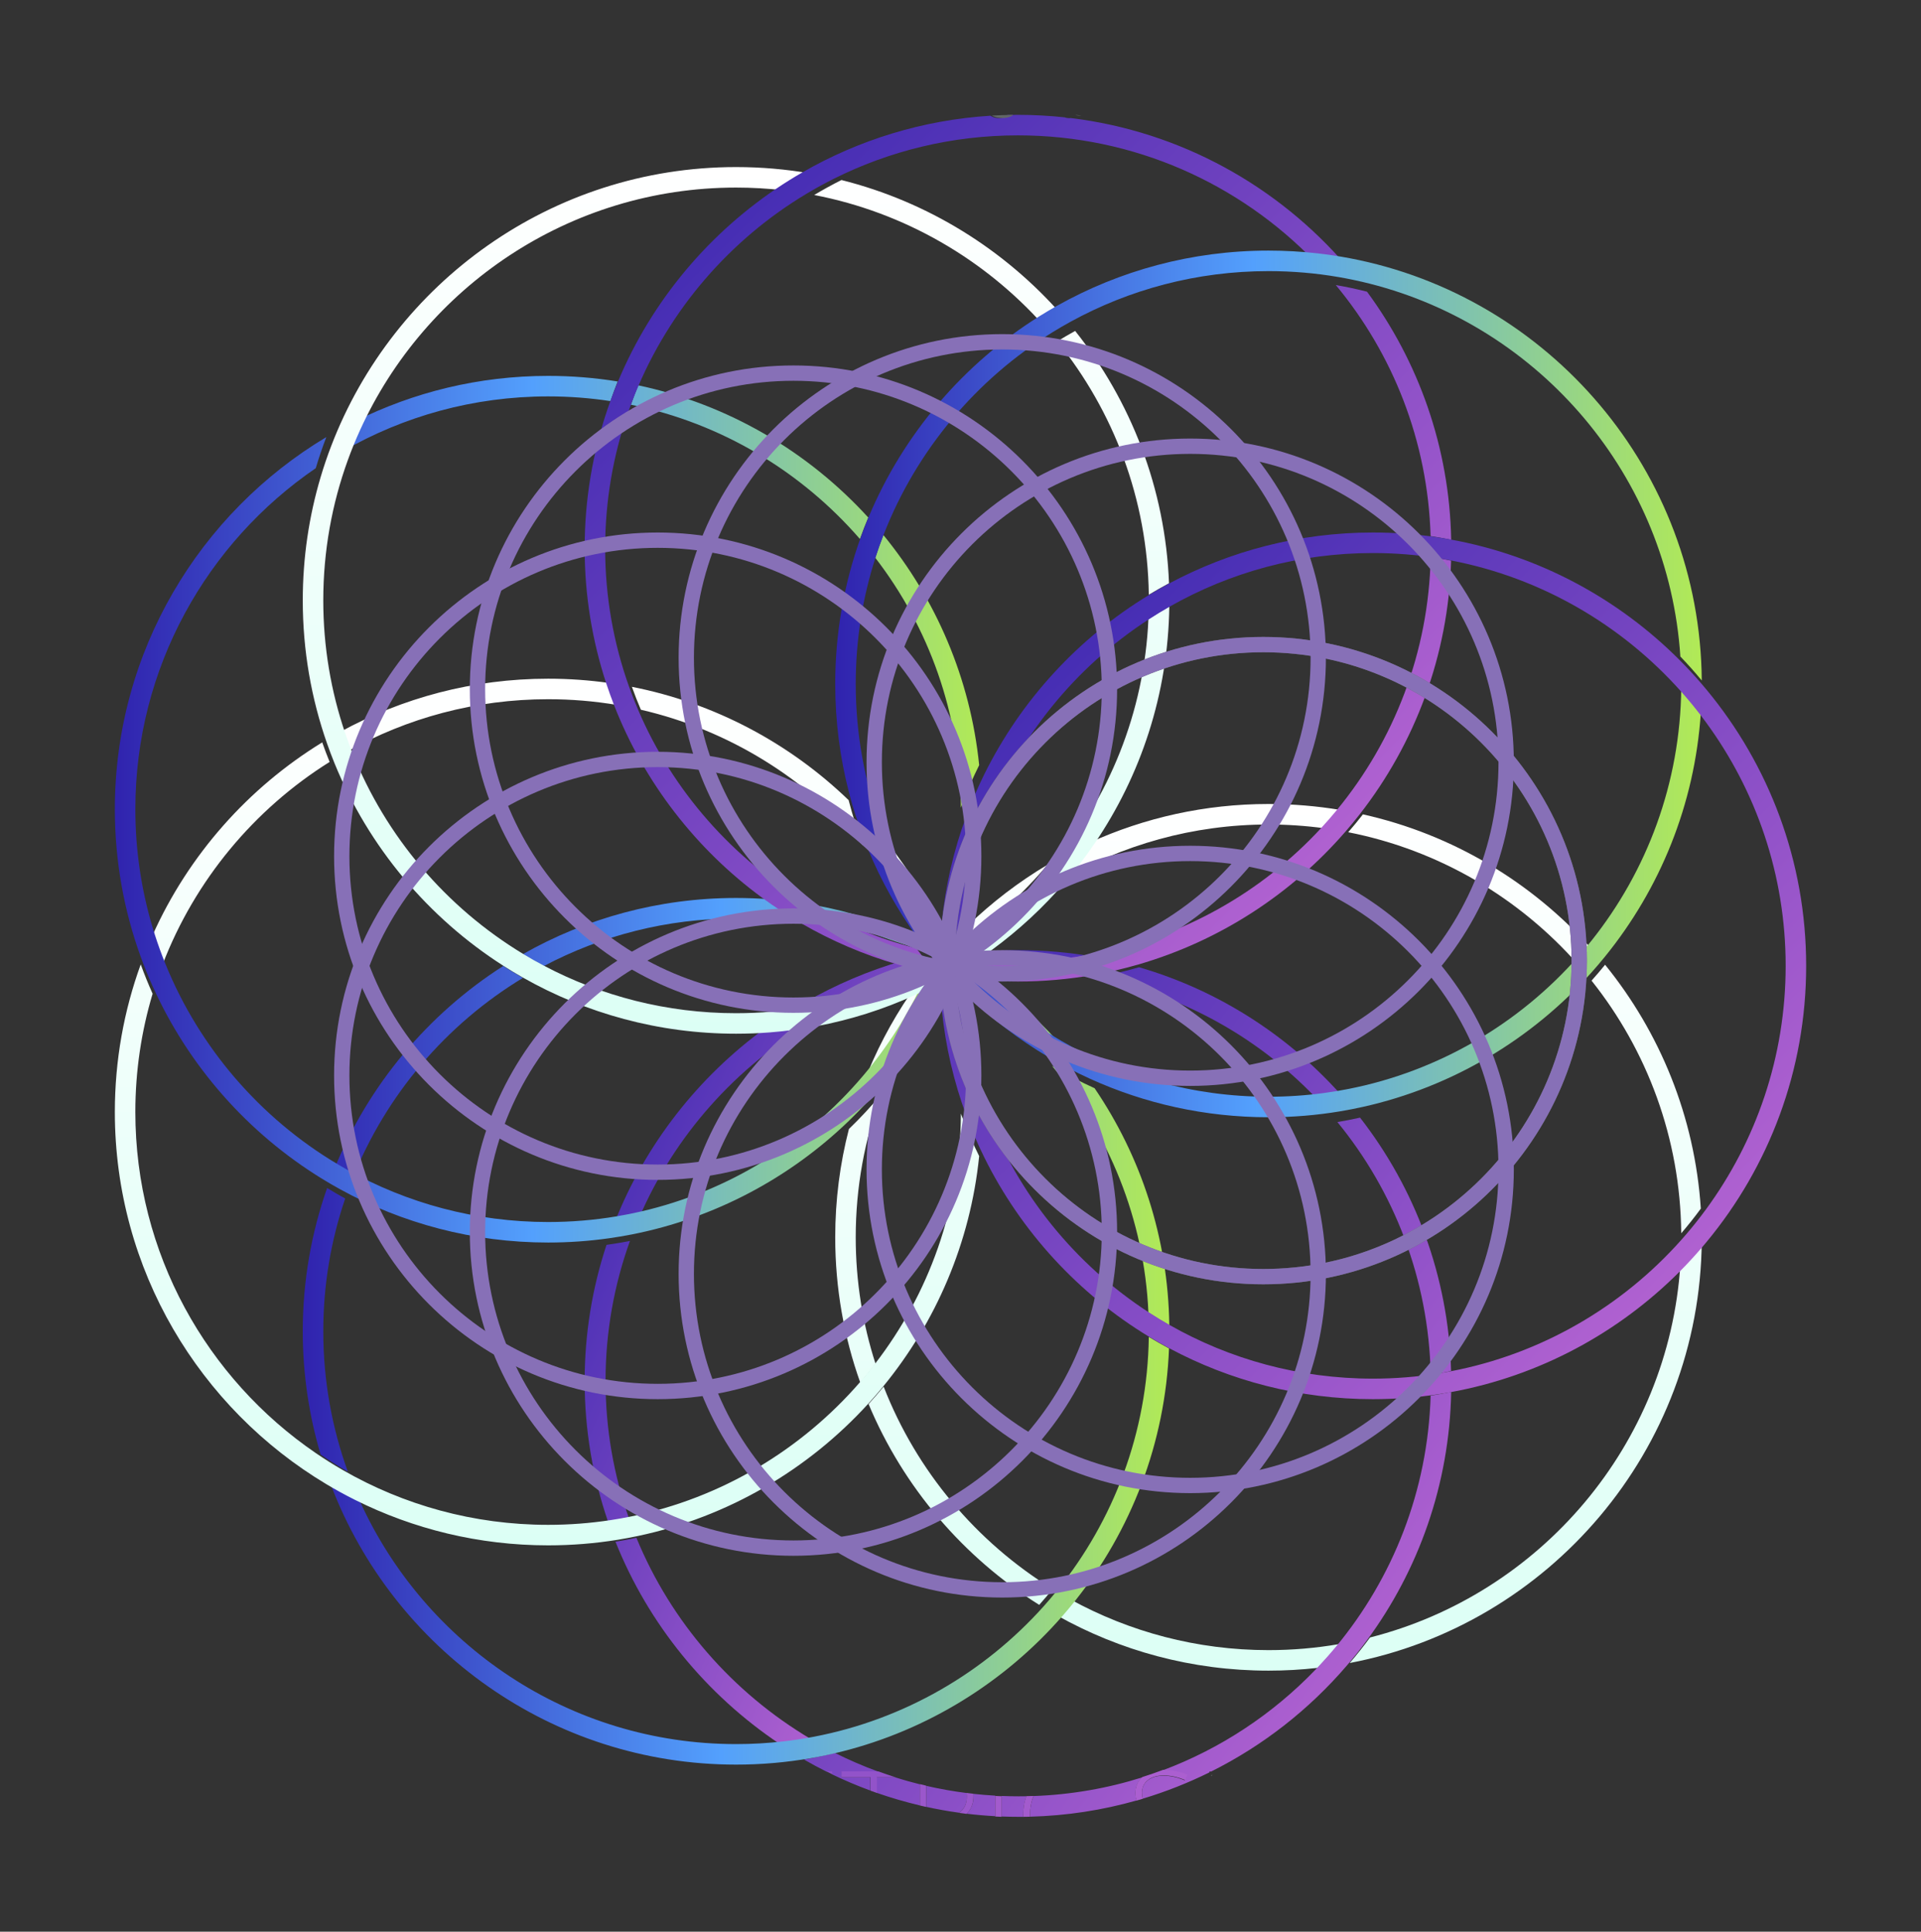 <?xml version="1.0" encoding="UTF-8"?>
<svg width="184px" height="185px" viewBox="0 0 184 185" version="1.1" xmlns="http://www.w3.org/2000/svg" xmlns:xlink="http://www.w3.org/1999/xlink">
    <rect x="0" y="0" width="184" height="185" fill="#333333" stroke="none"/>
    <!-- Generator: Sketch 50.2 (55047) - http://www.bohemiancoding.com/sketch -->
    <title>Vecteezy-16-1949</title>
    <desc>Created with Sketch.</desc>
    <defs>
        <linearGradient x1="50%" y1="0%" x2="50%" y2="100%" id="linearGradient-1">
            <stop stop-color="#FFFFFF" offset="0%"></stop>
            <stop stop-color="#DCFFF5" offset="100%"></stop>
        </linearGradient>
        <linearGradient x1="0%" y1="0%" x2="102%" y2="101%" id="linearGradient-2">
            <stop stop-color="#3023AE" offset="0%"></stop>
            <stop stop-color="#C86DD7" offset="100%"></stop>
        </linearGradient>
        <linearGradient x1="0.258%" y1="49.75%" x2="101.258%" y2="49.75%" id="linearGradient-3">
            <stop stop-color="#3023AE" offset="0%"></stop>
            <stop stop-color="#53A0FD" offset="47.525%"></stop>
            <stop stop-color="#B4EC51" offset="100%"></stop>
        </linearGradient>
    </defs>
    <g id="Vecteezy-16-1949" stroke="none" stroke-width="1" fill="none" fill-rule="evenodd">
        <path d="M121.501,160 C114.156,160 107.251,158.083 101.259,154.721 C101.699,154.219 102.126,153.708 102.543,153.186 C108.174,156.276 114.638,158.035 121.501,158.035 C123.796,158.035 126.049,157.839 128.238,157.461 C127.587,158.244 126.906,159.005 126.199,159.736 C124.656,159.91 123.09,160 121.501,160 M129.28,159.269 C129.958,158.48 130.609,157.663 131.225,156.825 C147.52,152.689 159.812,138.405 160.951,121.126 C161.662,120.385 162.345,119.619 163,118.828 C162.845,138.908 148.355,155.637 129.28,159.269 M99.539,153.701 C92.286,149.16 86.53,142.441 83.194,134.467 C83.69,133.924 84.172,133.366 84.639,132.797 C87.787,140.884 93.525,147.689 100.826,152.187 C100.409,152.703 99.982,153.207 99.539,153.701 M82.398,132.409 C80.845,128.059 80,123.376 80,118.5 C80,114.92 80.455,111.444 81.312,108.127 C82.406,107.073 83.441,105.96 84.415,104.792 C82.83,109.065 81.964,113.684 81.964,118.5 C81.964,122.725 82.631,126.797 83.863,130.616 C83.392,131.228 82.903,131.826 82.398,132.409 M161.035,118.112 C160.947,108.978 157.746,100.577 152.444,93.917 C152.887,93.421 153.321,92.913 153.74,92.395 C158.989,98.864 162.332,106.936 162.911,115.751 C162.315,116.562 161.69,117.35 161.035,118.112 M82.693,103.789 C83.85,100.747 85.355,97.875 87.159,95.222 C87.626,95.01 88.087,94.79 88.545,94.562 C87.022,97.913 85.045,101.015 82.693,103.789 M151.169,92.395 C145.523,85.985 137.836,81.413 129.137,79.704 C129.622,79.145 130.09,78.576 130.546,77.993 C139.155,79.913 146.761,84.515 152.444,90.873 C152.031,91.391 151.606,91.899 151.169,92.395 M92.317,90.072 C92.458,89.596 92.592,89.114 92.717,88.631 C95.017,86.413 97.573,84.458 100.334,82.815 C98.008,85.581 95.308,88.027 92.317,90.072 M101.614,84.339 C102.61,83.175 103.54,81.957 104.404,80.687 C109.62,78.319 115.411,77 121.501,77 C123.841,77 126.136,77.194 128.371,77.568 C127.878,78.169 127.369,78.754 126.843,79.324 C125.096,79.087 123.312,78.964 121.501,78.964 C114.257,78.964 107.46,80.923 101.614,84.339" id="Fill-65" fill="url(#linearGradient-1)"></path>
        <path d="M97.577,174 C97.025,174 96.475,173.989 95.927,173.968 L95.927,172.002 C96.475,172.024 97.025,172.036 97.577,172.036 C97.824,172.036 98.072,172.033 98.318,172.029 C98.109,172.589 98.006,173.216 98.006,173.907 C98.006,173.937 98.006,173.968 98.006,173.998 C97.862,174 97.72,174 97.577,174 M98.652,173.987 C98.652,173.964 98.652,173.941 98.652,173.918 C98.652,173.187 98.769,172.551 98.999,172.01 C102.617,171.881 106.114,171.262 109.422,170.217 C108.98,170.61 108.76,171.105 108.76,171.706 C108.76,171.973 108.795,172.216 108.866,172.434 C105.606,173.361 102.184,173.896 98.652,173.987 M95.332,173.94 C94.408,173.89 93.49,173.811 92.582,173.7 C92.661,173.626 92.733,173.548 92.797,173.463 C93.098,173.07 93.249,172.587 93.249,172.015 C93.249,171.941 93.247,171.869 93.243,171.799 C93.934,171.874 94.632,171.933 95.332,171.972 L95.332,173.94 M91.846,173.604 C90.789,173.458 89.745,173.271 88.715,173.044 L88.715,171.031 C89.983,171.323 91.277,171.555 92.589,171.721 C92.602,171.829 92.609,171.942 92.609,172.062 C92.609,172.689 92.411,173.163 92.014,173.484 C91.961,173.527 91.904,173.568 91.846,173.604 M88.12,172.91 C86.707,172.578 85.32,172.173 83.966,171.7 L83.966,170.222 L85.748,170.222 C86.529,170.468 87.319,170.691 88.12,170.889 L88.12,172.91 M109.464,172.26 C109.41,172.098 109.383,171.909 109.383,171.694 C109.383,171.192 109.57,170.795 109.943,170.503 C110.316,170.211 110.818,170.065 111.448,170.065 C112.092,170.065 112.769,170.213 113.476,170.508 L113.691,169.995 C112.988,169.691 112.235,169.54 111.436,169.54 C111.419,169.54 111.402,169.54 111.385,169.54 C116.93,167.459 121.887,164.163 125.932,159.977 C126.637,159.246 127.318,158.485 127.967,157.702 C133.406,151.134 136.767,142.779 137.03,133.661 C137.692,133.559 138.349,133.443 139,133.31 C138.829,142.185 135.864,150.387 130.95,157.066 C130.334,157.904 129.685,158.721 129.008,159.51 C125.411,163.704 120.997,167.171 116.011,169.662 L115.84,169.662 L115.84,169.747 C113.802,170.753 111.671,171.596 109.464,172.26 M83.366,171.485 C82.114,171.026 80.89,170.507 79.697,169.933 L79.697,169.662 L79.144,169.662 C78.416,169.298 77.702,168.915 77,168.51 C78.002,168.336 78.994,168.126 79.97,167.88 C81.305,168.549 82.684,169.145 84.1,169.662 L80.597,169.662 L80.597,170.222 L83.366,170.222 L83.366,171.485 M137.038,131.671 C136.848,122.5 133.526,114.084 128.1,107.461 C128.83,107.339 129.555,107.197 130.271,107.037 C135.515,113.778 138.731,122.178 138.991,131.305 C138.345,131.443 137.695,131.565 137.038,131.671 M126.574,105.706 C120.917,99.568 113.347,95.223 104.823,93.633 C106.278,93.375 107.705,93.041 109.104,92.634 C116.866,94.89 123.699,99.366 128.865,105.325 C128.108,105.474 127.346,105.601 126.574,105.706 M97.577,92.303 C96.046,92.303 94.535,92.216 93.048,92.044 C93.488,91.746 93.923,91.439 94.351,91.125 C95.415,91.043 96.492,91 97.577,91 C100.048,91 102.469,91.218 104.823,91.636 C102.473,92.074 100.052,92.303 97.577,92.303" id="Fill-66" fill="url(#linearGradient-2)"></path>
        <path d="M79.707,169.922 C79.521,169.833 79.335,169.742 79.151,169.65 L79.707,169.65 L79.707,169.922" id="Fill-67" fill="#8D50C7"></path>
        <path d="M83.993,171.717 C83.792,171.646 83.589,171.573 83.389,171.499 L83.389,170.218 L80.597,170.218 L80.597,169.65 L84.129,169.65 C84.677,169.852 85.231,170.041 85.791,170.218 L83.993,170.218 L83.993,171.717" id="Fill-68" fill="#9253C9"></path>
        <path d="M92.578,173.717 C92.331,173.686 92.087,173.655 91.842,173.62 C91.9,173.582 91.957,173.541 92.01,173.498 C92.407,173.173 92.605,172.692 92.605,172.058 C92.605,171.936 92.598,171.821 92.585,171.712 C92.804,171.741 93.019,171.767 93.239,171.791 C93.243,171.863 93.245,171.935 93.245,172.01 C93.245,172.589 93.094,173.079 92.793,173.476 C92.729,173.562 92.657,173.642 92.578,173.717 M88.711,173.053 C88.512,173.009 88.314,172.964 88.117,172.916 L88.117,170.87 C88.314,170.919 88.512,170.968 88.711,171.014 L88.711,173.053" id="Fill-69" fill="#9B57CB"></path>
        <path d="M95.932,174 C95.732,173.992 95.533,173.983 95.334,173.972 L95.334,172 C95.533,172.012 95.732,172.021 95.932,172.03 L95.932,174" id="Fill-70" fill="#A35BCD"></path>
        <path d="M98,174 C98,173.97 98,173.939 98,173.909 C98,173.213 98.104,172.582 98.314,172.019 C98.544,172.015 98.77,172.008 98.999,172 C98.767,172.544 98.65,173.184 98.65,173.92 C98.65,173.943 98.65,173.966 98.65,173.989 C98.435,173.994 98.217,173.998 98,174" id="Fill-71" fill="#A35BCD"></path>
        <path d="M108.859,172.446 C108.787,172.224 108.751,171.977 108.751,171.705 C108.751,171.093 108.975,170.589 109.422,170.19 C110.094,169.977 110.756,169.747 111.413,169.5 C111.43,169.5 111.447,169.5 111.464,169.5 C112.275,169.5 113.038,169.654 113.751,169.964 L113.533,170.486 C112.816,170.186 112.13,170.035 111.476,170.035 C110.838,170.035 110.329,170.184 109.951,170.481 C109.573,170.778 109.383,171.182 109.383,171.693 C109.383,171.912 109.41,172.104 109.465,172.269 C109.263,172.33 109.061,172.389 108.859,172.446" id="Fill-72" fill="#AB5FD0"></path>
        <path d="M116,170.085 L116,170 L116.172,170 C116.115,170.028 116.056,170.057 116,170.085" id="Fill-73" fill="#626767"></path>
        <path d="M74.651,167 C67.634,162.296 62.113,155.559 58.951,147.65 C59.626,147.541 60.295,147.417 60.958,147.278 C64.275,155.35 70.182,162.111 77.652,166.544 C76.664,166.732 75.663,166.885 74.651,167 M58.247,145.752 C56.79,141.517 56,136.979 56,132.262 C56,127.711 56.735,123.328 58.094,119.223 C58.849,119.117 59.598,118.992 60.34,118.848 C58.827,123.041 58.001,127.559 58.001,132.262 C58.001,136.863 58.79,141.283 60.241,145.4 C59.582,145.533 58.917,145.651 58.247,145.752 M58.863,117.098 C61.808,109.599 66.871,103.144 73.319,98.453 C74.854,98.335 76.371,98.135 77.856,97.858 C70.481,102.178 64.608,108.76 61.216,116.634 C60.44,116.811 59.655,116.966 58.863,117.098 M77.149,95.971 C80.069,94.294 83.213,92.951 86.519,92 C87.01,92.141 87.501,92.273 88,92.397 C84.624,94.072 80.979,95.291 77.149,95.971" id="Fill-74" fill="url(#linearGradient-2)"></path>
        <path d="M70.502,169 C52.825,169 37.694,157.892 31.724,142.29 C32.622,142.827 33.543,143.332 34.485,143.803 C40.706,157.492 54.511,167.035 70.502,167.035 C72.037,167.035 73.552,166.947 75.041,166.776 C76.035,166.662 77.017,166.511 77.987,166.324 C86.652,164.658 94.319,160.153 99.981,153.82 C100.423,153.326 100.851,152.822 101.267,152.307 C106.647,145.649 109.913,137.217 110.036,128.039 C110.671,128.424 111.316,128.791 111.972,129.142 C111.616,138.25 108.31,146.617 102.984,153.305 C102.568,153.827 102.14,154.339 101.701,154.84 C96.222,161.084 88.903,165.675 80.599,167.758 C79.621,168.004 78.628,168.214 77.624,168.388 C75.309,168.791 72.93,169 70.502,169 M33.321,140.951 C32.429,140.437 31.559,139.89 30.713,139.312 C29.599,135.567 29,131.603 29,127.5 C29,122.693 29.821,118.075 31.332,113.778 C31.9,114.126 32.478,114.462 33.064,114.784 C31.704,118.776 30.965,123.054 30.965,127.5 C30.965,132.22 31.797,136.75 33.321,140.951 M112,126.914 C111.321,126.528 110.653,126.122 109.999,125.697 C109.595,116.734 106.192,108.54 100.773,102.093 C102.084,102.875 103.446,103.587 104.845,104.222 C109.26,110.714 111.883,118.517 112,126.914 M33.752,112.919 C33.173,112.595 32.602,112.258 32.041,111.907 C35.302,103.895 40.995,97.123 48.201,92.514 C48.819,92.91 49.45,93.29 50.089,93.653 C42.747,98.096 36.961,104.859 33.752,112.919 M102.055,100.569 C98.916,98.735 96.05,96.48 93.538,93.883 C94.023,93.939 94.514,93.985 95.004,94.024 C97.599,95.928 99.966,98.126 102.055,100.569 M52.1,92.515 C51.416,92.154 50.748,91.776 50.089,91.376 C56.12,87.955 63.087,86 70.502,86 C71.59,86 72.666,86.042 73.734,86.125 C74.94,87.009 76.196,87.832 77.495,88.584 C75.225,88.177 72.888,87.965 70.502,87.965 C63.863,87.965 57.599,89.61 52.1,92.515 M88.51,90.973 C84.837,90.041 81.371,88.594 78.186,86.713 C81.477,87.331 84.631,88.34 87.6,89.687 C87.895,90.122 88.199,90.55 88.51,90.973" id="Fill-75" fill="url(#linearGradient-3)"></path>
        <path d="M52.501,148 C45.864,148 39.586,146.434 34.017,143.652 C33.075,143.182 32.154,142.677 31.255,142.139 C19.133,134.886 11,121.625 11,106.501 C11,101.538 11.875,96.778 13.479,92.362 C13.825,93.314 14.206,94.253 14.618,95.171 C13.543,98.761 12.964,102.565 12.964,106.501 C12.964,120.054 19.819,132.036 30.245,139.162 C31.091,139.74 31.961,140.287 32.853,140.8 C38.644,144.131 45.355,146.036 52.501,146.036 C54.53,146.036 56.523,145.882 58.471,145.586 C59.129,145.487 59.782,145.37 60.428,145.238 C69.112,143.464 76.766,138.835 82.369,132.378 C82.874,131.795 83.363,131.197 83.835,130.585 C88.947,123.949 92.002,115.65 92.036,106.651 C92.548,108.046 93.134,109.404 93.788,110.724 C92.944,119.036 89.636,126.631 84.61,132.765 C84.143,133.334 83.661,133.892 83.165,134.435 C77.422,140.734 69.77,145.264 61.132,147.097 C60.481,147.236 59.824,147.358 59.163,147.466 C56.993,147.818 54.768,148 52.501,148 M94,106.297 C92.657,102.741 91.813,98.944 91.552,94.989 C91.923,95.375 92.303,95.756 92.689,96.127 C93.529,99.381 93.983,102.788 94,106.297 M15.577,92.362 C15.223,91.443 14.903,90.506 14.618,89.554 C18.059,81.892 23.757,75.456 30.864,71.099 C31.085,71.73 31.321,72.352 31.572,72.97 C24.343,77.498 18.675,84.3 15.577,92.362 M89.59,89.614 C87.435,86.679 85.673,83.436 84.386,79.965 C86.465,82.459 88.259,85.201 89.714,88.139 C89.664,88.629 89.623,89.12 89.59,89.614 M82.664,80.968 C77.242,74.573 69.825,69.917 61.385,67.972 C61.077,67.251 60.791,66.52 60.526,65.778 C68.493,67.346 75.652,71.201 81.283,76.629 C81.665,78.11 82.126,79.557 82.664,80.968 M33.283,71.958 C33.038,71.344 32.809,70.721 32.595,70.093 C38.508,66.847 45.292,65 52.501,65 C54.476,65 56.419,65.139 58.321,65.407 C58.554,66.116 58.806,66.82 59.076,67.511 C56.936,67.151 54.74,66.965 52.501,66.965 C45.53,66.965 38.975,68.778 33.283,71.958" id="Fill-76" fill="url(#linearGradient-1)"></path>
        <path d="M52.501,119 C45.292,119 38.509,117.153 32.596,113.908 C32.01,113.586 31.432,113.25 30.864,112.902 C23.758,108.544 18.059,102.108 14.618,94.446 C14.206,93.528 13.825,92.589 13.479,91.638 C11.875,87.223 11,82.463 11,77.5 C11,62.375 19.134,49.114 31.256,41.861 C30.883,42.837 30.545,43.829 30.245,44.838 C19.819,51.965 12.964,63.947 12.964,77.5 C12.964,81.436 13.543,85.24 14.618,88.829 C14.903,89.781 15.223,90.718 15.577,91.638 C18.675,99.701 24.344,106.502 31.573,111.031 C32.134,111.382 32.704,111.719 33.283,112.043 C38.976,115.223 45.53,117.035 52.501,117.035 C54.74,117.035 56.936,116.849 59.076,116.489 C59.853,116.358 60.624,116.205 61.385,116.029 C69.825,114.083 77.242,109.428 82.664,103.032 C85.016,100.257 86.993,97.156 88.516,93.805 C88.857,93.635 89.197,93.458 89.533,93.279 C89.566,94.147 89.627,95.008 89.714,95.861 C88.259,98.799 86.465,101.541 84.386,104.035 C83.412,105.203 82.377,106.316 81.283,107.371 C75.652,112.798 68.493,116.654 60.526,118.222 C59.798,118.364 59.062,118.489 58.321,118.593 C56.419,118.861 54.476,119 52.501,119 M91.507,89.836 C91.698,85.585 92.564,81.506 94,77.704 C93.983,81.213 93.529,84.62 92.689,87.874 C92.563,88.357 92.429,88.838 92.288,89.315 C92.029,89.492 91.77,89.664 91.507,89.836 M92.036,77.35 C92.002,68.352 88.947,60.052 83.835,53.416 C84.072,52.68 84.331,51.952 84.61,51.235 C89.636,57.369 92.944,64.965 93.788,73.277 C93.134,74.597 92.548,75.955 92.036,77.35 M82.368,51.623 C76.766,45.165 69.112,40.537 60.429,38.762 C60.649,38.136 60.883,37.515 61.132,36.903 C69.77,38.736 77.422,43.266 83.165,49.565 C82.882,50.242 82.616,50.928 82.368,51.623 M32.854,43.201 C33.204,42.231 33.594,41.28 34.018,40.348 C39.587,37.566 45.864,36 52.501,36 C54.768,36 56.993,36.182 59.163,36.534 C58.917,37.154 58.687,37.779 58.471,38.414 C56.523,38.118 54.53,37.964 52.501,37.964 C45.355,37.964 38.644,39.869 32.854,43.201" id="Fill-77" fill="url(#linearGradient-3)"></path>
        <path d="M70.502,99 C63.087,99 56.12,97.046 50.089,93.625 C49.45,93.262 48.819,92.881 48.201,92.486 C40.995,87.878 35.301,81.106 32.04,73.094 C31.789,72.476 31.553,71.854 31.332,71.222 C29.822,66.925 29,62.307 29,57.501 C29,53.399 29.599,49.433 30.713,45.687 C31.013,44.677 31.351,43.686 31.725,42.709 C37.696,27.108 52.827,16 70.502,16 C72.93,16 75.308,16.209 77.622,16.611 C76.741,17.117 75.88,17.655 75.041,18.223 C73.552,18.052 72.037,17.964 70.502,17.964 C54.511,17.964 40.707,27.506 34.486,41.197 C34.062,42.128 33.673,43.08 33.322,44.05 C31.797,48.25 30.965,52.78 30.965,57.501 C30.965,61.948 31.703,66.224 33.063,70.217 C33.277,70.845 33.506,71.468 33.752,72.081 C36.96,80.14 42.748,86.904 50.089,91.348 C50.748,91.747 51.416,92.126 52.1,92.487 C57.599,95.391 63.863,97.036 70.502,97.036 C72.887,97.036 75.223,96.824 77.493,96.418 C81.253,95.744 84.83,94.538 88.144,92.878 C88.75,93.031 89.363,93.169 89.978,93.294 C89.983,93.574 89.991,93.849 90.002,94.127 C89.666,94.306 89.327,94.483 88.986,94.653 C88.527,94.881 88.067,95.101 87.6,95.313 C84.631,96.66 81.477,97.669 78.187,98.287 C76.729,98.561 75.241,98.759 73.734,98.875 C72.666,98.958 71.59,99 70.502,99 M93.7,91.896 C93.112,91.829 92.525,91.748 91.944,91.655 C91.951,91.33 91.962,91.007 91.976,90.684 C92.24,90.513 92.499,90.34 92.758,90.163 C95.749,88.118 98.449,85.672 100.775,82.905 C106.194,76.459 109.595,68.266 109.999,59.303 C110.653,58.88 111.321,58.472 112,58.086 C111.883,66.484 109.261,74.286 104.846,80.778 C103.982,82.047 103.051,83.266 102.056,84.43 C99.968,86.874 97.601,89.072 95.005,90.976 C94.576,91.291 94.141,91.598 93.7,91.896 M110.036,56.961 C109.913,47.784 106.647,39.352 101.267,32.693 C101.831,32.347 102.401,32.014 102.983,31.695 C108.309,38.384 111.616,46.75 111.972,55.858 C111.316,56.209 110.671,56.577 110.036,56.961 M99.981,31.18 C94.32,24.847 86.651,20.342 77.987,18.675 C78.838,18.165 79.708,17.688 80.598,17.242 C88.902,19.325 96.221,23.916 101.701,30.16 C101.118,30.487 100.546,30.826 99.981,31.18" id="Fill-78" fill="url(#linearGradient-1)"></path>
        <path d="M97.503,94 C96.415,94 95.338,93.957 94.271,93.875 C93.78,93.837 93.29,93.791 92.805,93.735 C92.254,93.166 91.72,92.581 91.204,91.979 C91.205,91.831 91.207,91.683 91.21,91.535 C91.791,91.628 92.378,91.709 92.967,91.776 C94.456,91.947 95.97,92.035 97.503,92.035 C99.983,92.035 102.409,91.806 104.763,91.367 C113.301,89.777 120.885,85.432 126.553,79.294 C127.079,78.724 127.588,78.139 128.081,77.539 C133.516,70.916 136.844,62.501 137.035,53.33 C137.692,53.436 138.344,53.558 138.991,53.696 C138.731,62.823 135.509,71.222 130.256,77.963 C129.801,78.547 129.332,79.116 128.847,79.675 C123.672,85.634 116.827,90.11 109.051,92.366 C107.65,92.772 106.221,93.106 104.763,93.364 C102.405,93.782 99.979,94 97.503,94 M89.245,93.174 C88.629,93.049 88.016,92.911 87.41,92.758 C86.921,92.636 86.438,92.505 85.956,92.366 C82.711,91.424 79.628,90.097 76.761,88.435 C75.462,87.683 74.205,86.861 73,85.976 C66.67,81.331 61.701,74.94 58.81,67.515 C58.54,66.823 58.288,66.119 58.055,65.41 C56.722,61.345 56,57.005 56,52.499 C56,47.828 56.775,43.335 58.205,39.142 C58.422,38.507 58.651,37.882 58.897,37.262 C62,29.432 67.42,22.76 74.307,18.102 C75.146,17.534 76.007,16.996 76.888,16.49 C82.247,13.412 88.355,11.493 94.865,11.083 C94.945,11.138 95.033,11.183 95.127,11.219 C95.294,11.284 95.478,11.317 95.676,11.317 C95.832,11.317 95.978,11.297 96.111,11.256 C96.244,11.216 96.367,11.155 96.482,11.074 L96.482,11.012 C96.822,11.004 97.162,11 97.503,11 C99.02,11 100.52,11.082 101.995,11.241 C102.112,11.292 102.248,11.317 102.404,11.317 C102.46,11.317 102.515,11.314 102.567,11.307 C113.091,12.592 122.412,17.832 128.991,25.491 C127.977,25.298 126.948,25.142 125.909,25.024 C118.716,17.591 108.64,12.964 97.503,12.964 C91.169,12.964 85.177,14.462 79.864,17.121 C78.974,17.567 78.104,18.044 77.253,18.554 C69.922,22.942 64.123,29.64 60.866,37.631 C60.617,38.243 60.383,38.864 60.164,39.49 C58.739,43.566 57.964,47.944 57.964,52.499 C57.964,57.157 58.774,61.629 60.26,65.782 C60.525,66.523 60.811,67.254 61.119,67.975 C64.448,75.771 70.214,82.288 77.452,86.565 C80.637,88.445 84.103,89.892 87.776,90.824 C88.246,91.462 88.734,92.086 89.238,92.696 C89.24,92.854 89.242,93.015 89.245,93.174 M139,51.691 C138.348,51.558 137.69,51.442 137.027,51.34 C136.764,42.223 133.395,33.868 127.948,27.299 C128.957,27.473 129.954,27.686 130.937,27.935 C135.859,34.615 138.83,42.816 139,51.691" id="Fill-79" fill="url(#linearGradient-2)"></path>
        <path d="M96.003,11.306 C95.759,11.306 95.531,11.273 95.324,11.208 C95.208,11.172 95.1,11.126 95,11.071 C95.663,11.037 96.33,11.013 97,11 L97,11.062 C96.858,11.144 96.705,11.205 96.542,11.245 C96.376,11.286 96.197,11.306 96.003,11.306" id="Fill-80" fill="#626767"></path>
        <path d="M103.41,11.076 C103.254,11.076 103.117,11.051 103,11 C103.193,11.021 103.382,11.042 103.574,11.066 C103.522,11.073 103.467,11.076 103.41,11.076" id="Fill-81" fill="#626767"></path>
        <path d="M121.501,107 C115.409,107 109.62,105.682 104.403,103.313 C103.004,102.678 101.643,101.966 100.332,101.184 C97.57,99.541 95.017,97.588 92.717,95.37 C92.332,94.998 91.952,94.617 91.58,94.232 C91.524,93.364 91.495,92.487 91.495,91.605 C91.495,91.476 91.495,91.347 91.497,91.218 C92.013,91.82 92.546,92.405 93.097,92.974 C95.609,95.571 98.475,97.826 101.613,99.66 C107.459,103.077 114.255,105.036 121.501,105.036 C123.312,105.036 125.095,104.913 126.842,104.676 C127.615,104.572 128.378,104.445 129.137,104.295 C137.836,102.586 145.523,98.015 151.169,91.605 C151.606,91.109 152.031,90.601 152.444,90.083 C157.745,83.425 160.946,75.021 161.035,65.888 C161.69,66.65 162.315,67.439 162.911,68.25 C162.331,77.065 158.988,85.138 153.74,91.605 C153.321,92.123 152.887,92.631 152.444,93.128 C146.761,99.486 139.155,104.087 130.546,106.007 C129.828,106.168 129.102,106.309 128.37,106.432 C126.136,106.806 123.841,107 121.501,107 M89.531,91.935 C89.026,91.325 88.539,90.701 88.069,90.063 C87.758,89.641 87.454,89.212 87.159,88.778 C85.354,86.125 83.85,83.253 82.693,80.211 C82.155,78.8 81.694,77.353 81.312,75.872 C80.455,72.557 80,69.079 80,65.5 C80,60.624 80.845,55.94 82.397,51.591 C82.645,50.896 82.911,50.21 83.194,49.532 C86.53,41.559 92.288,34.84 99.539,30.299 C100.105,29.945 100.677,29.606 101.259,29.279 C107.25,25.918 114.156,24 121.501,24 C123.09,24 124.656,24.09 126.199,24.264 C127.238,24.382 128.267,24.538 129.281,24.731 C148.356,28.363 162.845,45.093 163,65.173 C162.345,64.382 161.662,63.615 160.951,62.876 C159.812,45.595 147.521,31.311 131.226,27.175 C130.244,26.926 129.247,26.713 128.238,26.539 C126.049,26.161 123.796,25.965 121.501,25.965 C114.638,25.965 108.174,27.724 102.542,30.814 C101.96,31.133 101.39,31.466 100.826,31.813 C93.524,36.311 87.787,43.116 84.639,51.203 C84.36,51.92 84.101,52.648 83.863,53.384 C82.631,57.204 81.964,61.274 81.964,65.5 C81.964,70.317 82.83,74.934 84.415,79.207 C85.702,82.678 87.464,85.922 89.619,88.857 C89.56,89.765 89.53,90.682 89.53,91.605 C89.53,91.716 89.531,91.824 89.531,91.935" id="Fill-82" fill="url(#linearGradient-3)"></path>
        <path d="M131.501,134 C124.457,134 117.818,132.236 112.001,129.127 C111.345,128.776 110.699,128.409 110.065,128.024 C103.31,123.934 97.809,117.97 94.287,110.861 C93.633,109.54 93.047,108.182 92.535,106.788 C91.361,103.598 90.569,100.223 90.213,96.723 C90.127,95.87 90.066,95.009 90.032,94.141 C90.021,93.863 90.013,93.588 90.008,93.308 C90.005,93.149 90.003,92.988 90.001,92.829 C90.001,92.719 90,92.61 90,92.5 C90,91.577 90.031,90.66 90.09,89.751 C90.123,89.257 90.163,88.767 90.213,88.276 C90.569,84.777 91.361,81.402 92.535,78.212 C93.047,76.818 93.633,75.46 94.287,74.139 C97.809,67.03 103.31,61.067 110.065,56.976 C110.699,56.591 111.345,56.224 112.001,55.873 C117.817,52.764 124.457,51 131.501,51 C133.638,51 135.736,51.162 137.786,51.475 C138.449,51.577 139.108,51.694 139.76,51.826 C148.179,53.533 155.684,57.798 161.422,63.771 C162.132,64.51 162.816,65.278 163.47,66.068 C169.421,73.251 173,82.465 173,92.5 C173,102.535 169.421,111.749 163.47,118.932 C162.816,119.723 162.132,120.49 161.422,121.23 C155.684,127.202 148.179,131.467 139.76,133.174 C139.108,133.306 138.449,133.423 137.786,133.525 C135.736,133.838 133.638,134 131.501,134 M112.029,126.899 C117.781,130.168 124.426,132.035 131.501,132.035 C133.642,132.035 135.746,131.864 137.794,131.535 C138.452,131.429 139.104,131.307 139.751,131.169 C148.371,129.332 155.961,124.677 161.505,118.217 C162.16,117.454 162.786,116.666 163.382,115.855 C168.192,109.307 171.036,101.23 171.036,92.5 C171.036,83.77 168.192,75.693 163.382,69.145 C162.786,68.334 162.16,67.546 161.505,66.783 C155.961,60.324 148.371,55.668 139.751,53.831 C139.104,53.693 138.452,53.571 137.794,53.465 C135.746,53.136 133.642,52.965 131.501,52.965 C124.426,52.965 117.781,54.832 112.029,58.101 C111.35,58.487 110.681,58.894 110.028,59.318 C102.998,63.883 97.503,70.618 94.499,78.567 C93.063,82.368 92.197,86.447 92.006,90.698 C91.991,91.021 91.98,91.344 91.973,91.668 C91.97,91.817 91.968,91.964 91.967,92.113 C91.965,92.241 91.965,92.371 91.965,92.5 C91.965,93.381 91.994,94.258 92.051,95.126 C92.312,99.081 93.156,102.878 94.499,106.433 C97.503,114.382 102.998,121.117 110.028,125.682 C110.681,126.107 111.35,126.513 112.029,126.899" id="Fill-83" fill="url(#linearGradient-2)"></path>
        <path d="M121.001,62.467 C104.717,62.467 91.468,75.716 91.468,92 C91.468,108.285 104.717,121.533 121.001,121.533 C137.285,121.533 150.532,108.285 150.532,92 C150.532,75.716 137.285,62.467 121.001,62.467 Z M121.001,123 C103.906,123 90,109.094 90,92 C90,74.907 103.906,61 121.001,61 C138.094,61 152,74.907 152,92 C152,109.094 138.094,123 121.001,123 Z" id="Fill-84" fill="#626767"></path>
        <path d="M114.001,82.468 C97.717,82.468 84.468,95.716 84.468,112.001 C84.468,128.285 97.717,141.532 114.001,141.532 C130.285,141.532 143.532,128.285 143.532,112.001 C143.532,95.716 130.285,82.468 114.001,82.468 Z M114.001,143 C96.907,143 83,129.094 83,112.001 C83,94.907 96.907,81 114.001,81 C131.094,81 145,94.907 145,112.001 C145,129.094 131.094,143 114.001,143 Z" id="Fill-85" fill="#8770B7"></path>
        <path d="M96,92.468 C79.715,92.468 66.467,105.717 66.467,122.001 C66.467,138.285 79.715,151.532 96,151.532 C112.285,151.532 125.533,138.285 125.533,122.001 C125.533,105.717 112.285,92.468 96,92.468 Z M96,153 C78.907,153 65,139.094 65,122.001 C65,104.906 78.907,91 96,91 C113.093,91 127,104.906 127,122.001 C127,139.094 113.093,153 96,153 Z" id="Fill-86" fill="#8770B7"></path>
        <path d="M76,88.468 C59.717,88.468 46.468,101.716 46.468,118.001 C46.468,134.285 59.717,147.532 76,147.532 C92.286,147.532 105.532,134.285 105.532,118.001 C105.532,101.716 92.286,88.468 76,88.468 Z M76,149 C58.907,149 45,135.094 45,118.001 C45,100.908 58.907,87 76,87 C93.093,87 107,100.908 107,118.001 C107,135.094 93.093,149 76,149 Z" id="Fill-87" fill="#8770B7"></path>
        <path d="M63,73.468 C46.716,73.468 33.467,86.716 33.467,103 C33.467,119.284 46.716,132.532 63,132.532 C79.284,132.532 92.532,119.284 92.532,103 C92.532,86.716 79.284,73.468 63,73.468 Z M63,134 C45.906,134 32,120.094 32,103 C32,85.906 45.906,72 63,72 C80.094,72 94,85.906 94,103 C94,120.094 80.094,134 63,134 Z" id="Fill-88" fill="#8770B7"></path>
        <path d="M63,52.468 C46.716,52.468 33.467,65.717 33.467,82.001 C33.467,98.285 46.716,111.532 63,111.532 C79.284,111.532 92.532,98.285 92.532,82.001 C92.532,65.717 79.284,52.468 63,52.468 Z M63,113 C45.906,113 32,99.094 32,82.001 C32,64.906 45.906,51 63,51 C80.094,51 94,64.906 94,82.001 C94,99.094 80.094,113 63,113 Z" id="Fill-89" fill="#8770B7"></path>
        <path d="M76,36.468 C59.717,36.468 46.468,49.716 46.468,66.001 C46.468,82.286 59.717,95.532 76,95.532 C92.286,95.532 105.532,82.286 105.532,66.001 C105.532,49.716 92.286,36.468 76,36.468 Z M76,97 C58.907,97 45,83.094 45,66.001 C45,48.907 58.907,35 76,35 C93.093,35 107,48.907 107,66.001 C107,83.094 93.093,97 76,97 Z" id="Fill-90" fill="#8770B7"></path>
        <path d="M96,33.468 C79.715,33.468 66.467,46.716 66.467,62.999 C66.467,79.284 79.715,92.532 96,92.532 C112.285,92.532 125.533,79.284 125.533,62.999 C125.533,46.716 112.285,33.468 96,33.468 Z M96,94 C78.907,94 65,80.094 65,62.999 C65,45.906 78.907,32 96,32 C113.093,32 127,45.906 127,62.999 C127,80.094 113.093,94 96,94 Z" id="Fill-91" fill="#8770B7"></path>
        <path d="M114.001,43.468 C97.717,43.468 84.468,56.716 84.468,72.999 C84.468,89.284 97.717,102.532 114.001,102.532 C130.285,102.532 143.532,89.284 143.532,72.999 C143.532,56.716 130.285,43.468 114.001,43.468 Z M114.001,104 C96.907,104 83,90.094 83,72.999 C83,55.906 96.907,42 114.001,42 C131.094,42 145,55.906 145,72.999 C145,90.094 131.094,104 114.001,104 Z" id="Fill-92" fill="#8770B7"></path>
        <path d="M121.001,62.467 C104.717,62.467 91.468,75.716 91.468,92 C91.468,108.285 104.717,121.533 121.001,121.533 C137.285,121.533 150.532,108.285 150.532,92 C150.532,75.716 137.285,62.467 121.001,62.467 Z M121.001,123 C103.906,123 90,109.094 90,92 C90,74.907 103.906,61 121.001,61 C138.094,61 152,74.907 152,92 C152,109.094 138.094,123 121.001,123 Z" id="Fill-93" fill="#8770B7"></path>
    </g>
</svg>